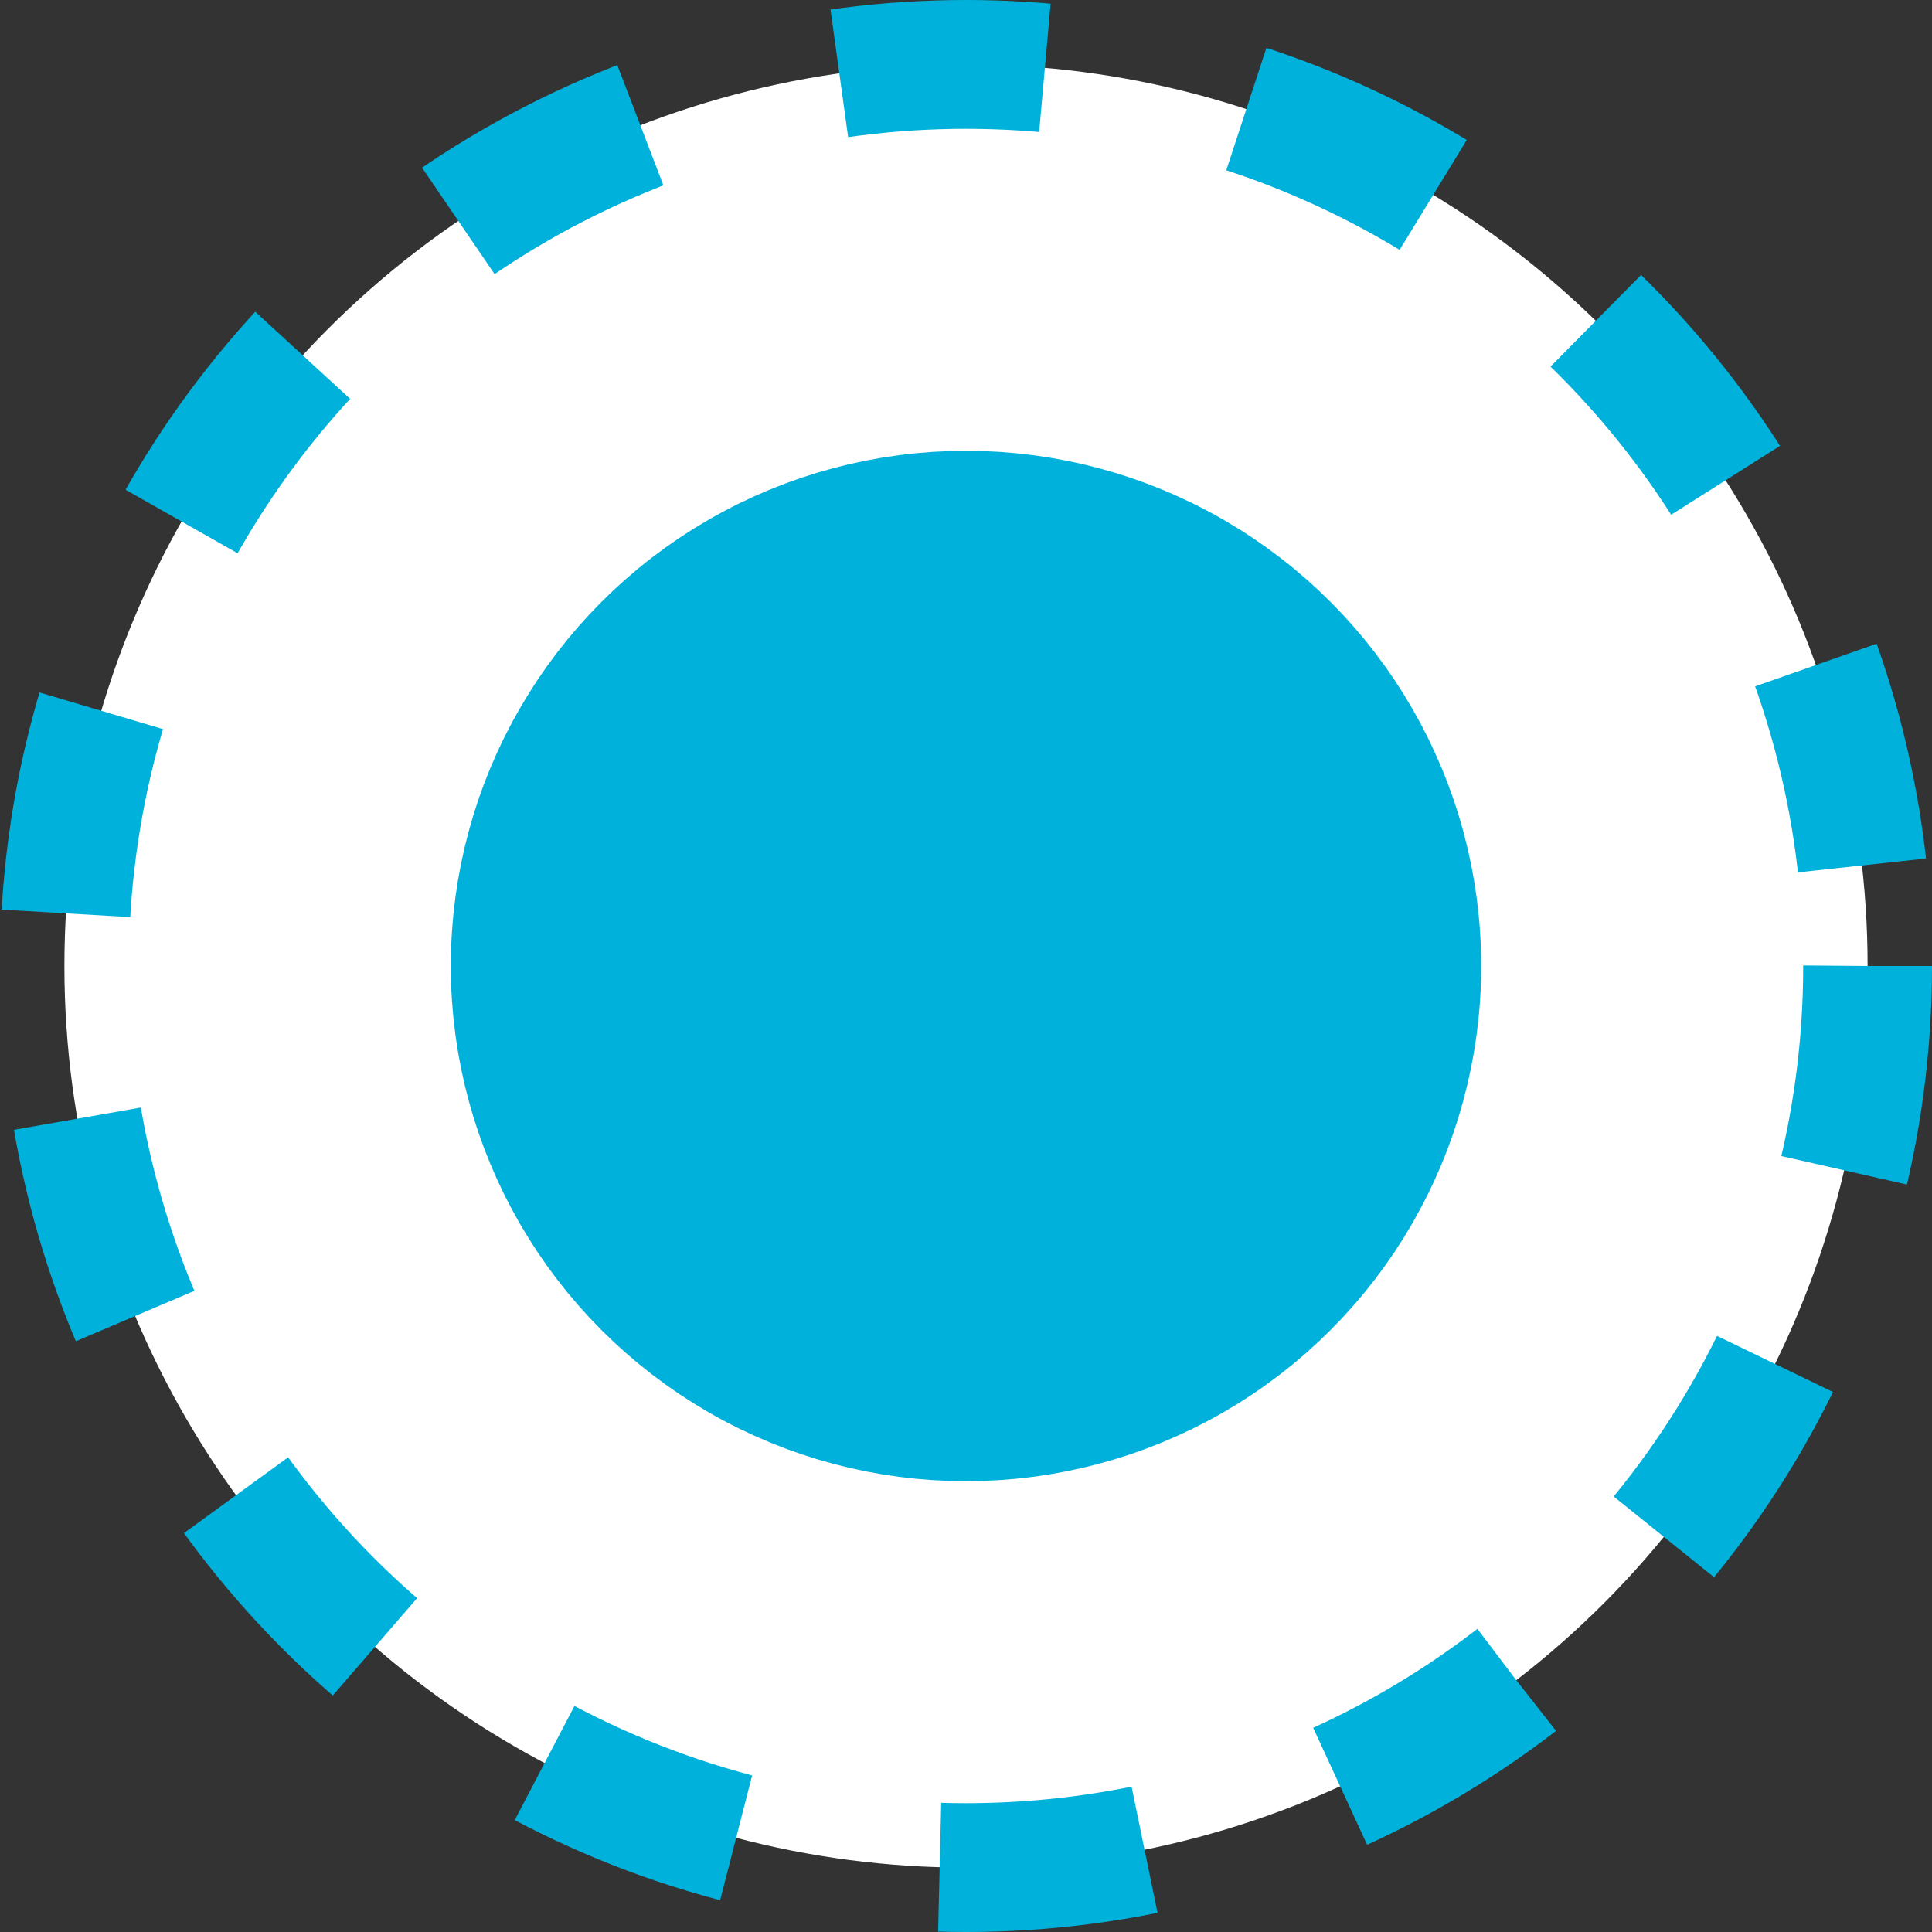 <svg width="30" height="30" viewBox="0 0 30 30" fill="none" xmlns="http://www.w3.org/2000/svg">
<rect x="0" y="0" width="30" height="30" fill="#333333" stroke="none"/>
<circle cx="15" cy="15" r="14" fill="white" stroke="#00B2DB" stroke-width="2" stroke-dasharray="3.2 3.2"/>
<circle cx="15" cy="15" r="6.5" fill="#00B2DB" stroke="#00B2DB" stroke-width="3"/>
</svg>
